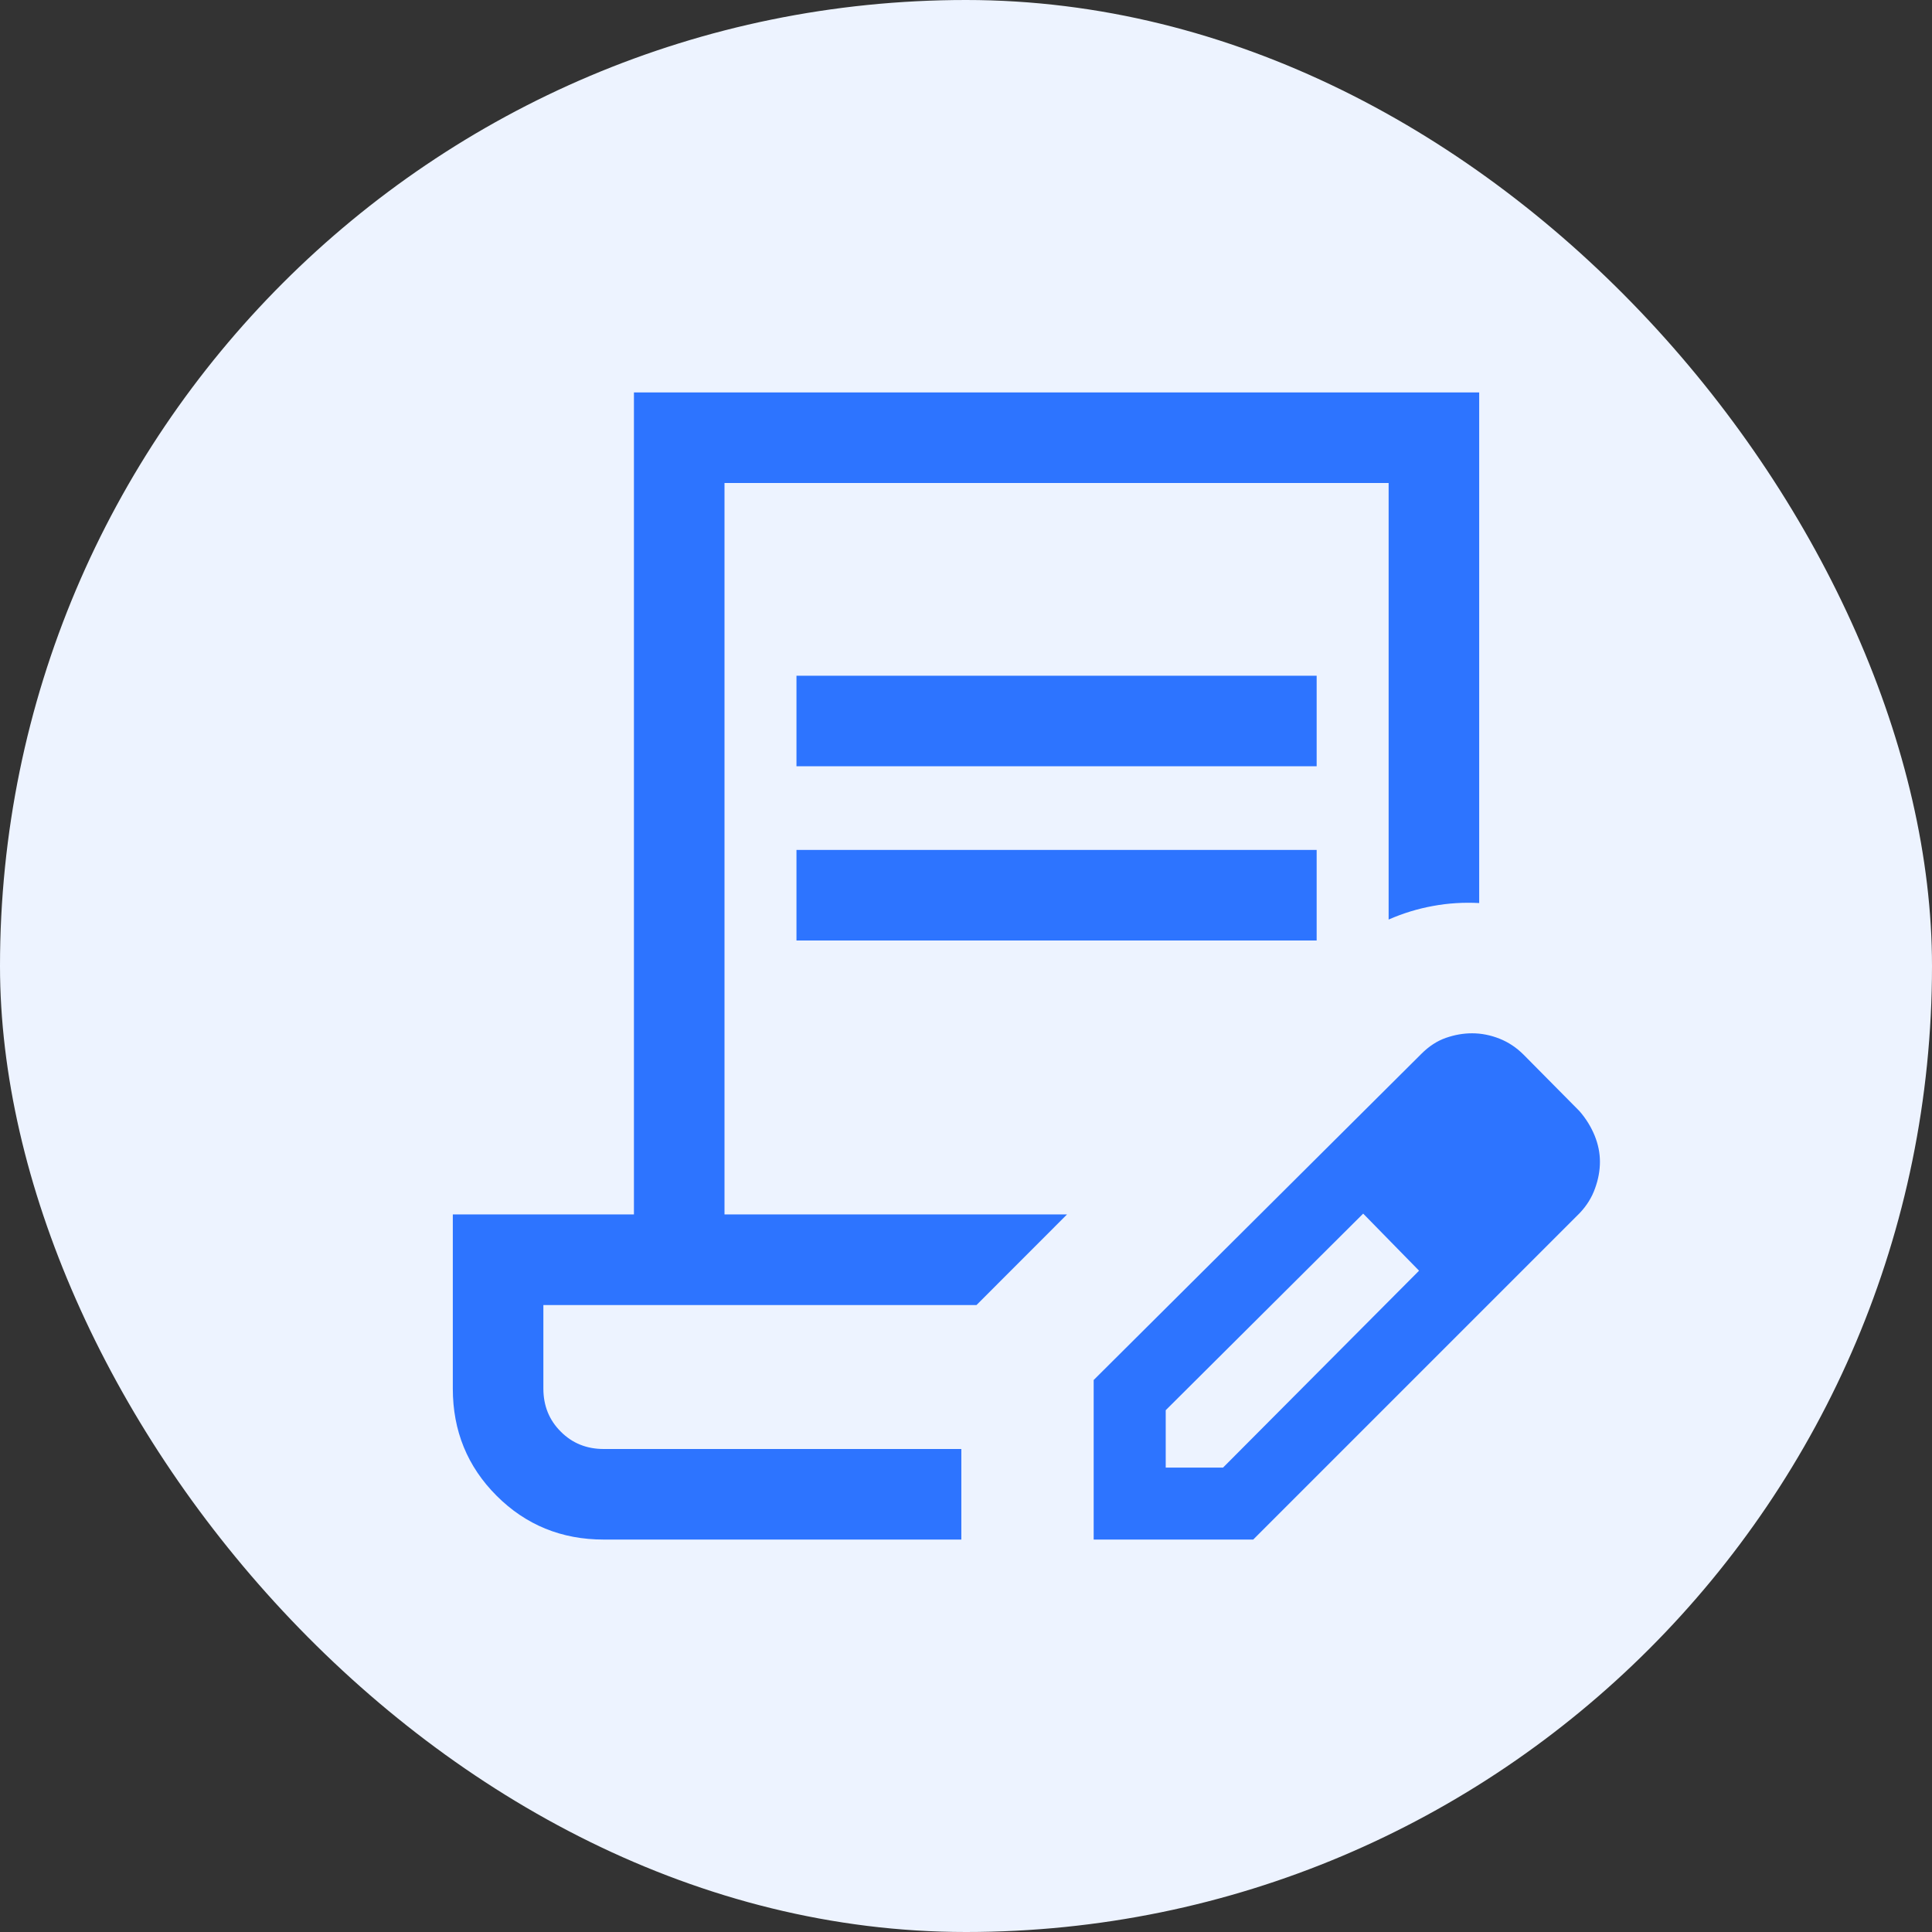 <svg width="24" height="24" viewBox="0 0 24 24" fill="none" xmlns="http://www.w3.org/2000/svg">
<rect x="0" y="0" width="24" height="24" fill="#333333" stroke="none"/>
<rect width="24" height="24" rx="12" fill="#EDF3FF"/>
<mask id="mask0_67_9428" style="mask-type:alpha" maskUnits="userSpaceOnUse" x="3" y="3" width="18" height="18">
<rect x="3" y="3" width="18" height="18" fill="#D9D9D9"/>
</mask>
<g mask="url(#mask0_67_9428)">
<path d="M9.894 9.519V8.394H16.356V9.519H9.894ZM9.894 11.683V10.558H16.356V11.683H9.894ZM11.942 19.125H7.5C6.976 19.125 6.532 18.944 6.169 18.581C5.806 18.218 5.625 17.774 5.625 17.25V15.086H7.875V4.875H18.375V11.218C18.183 11.208 17.992 11.219 17.803 11.254C17.614 11.288 17.43 11.344 17.25 11.423V6H9V15.086H13.255L12.13 16.212H6.75V17.25C6.75 17.462 6.822 17.641 6.966 17.784C7.109 17.928 7.287 18 7.5 18H11.942V19.125ZM13.586 19.125V17.143L17.658 13.09C17.751 12.997 17.852 12.931 17.961 12.893C18.07 12.855 18.178 12.836 18.287 12.836C18.403 12.836 18.517 12.859 18.628 12.903C18.739 12.947 18.839 13.014 18.927 13.102L19.621 13.803C19.702 13.896 19.764 13.997 19.809 14.106C19.853 14.214 19.875 14.323 19.875 14.432C19.875 14.54 19.855 14.651 19.814 14.763C19.774 14.876 19.71 14.979 19.621 15.072L15.568 19.125H13.586ZM14.481 18.231H15.193L17.628 15.785L17.283 15.428L16.934 15.076L14.481 17.518V18.231ZM17.283 15.428L16.934 15.076L17.628 15.785L17.283 15.428Z" fill="#2D74FF"/>
</g>
</svg>
